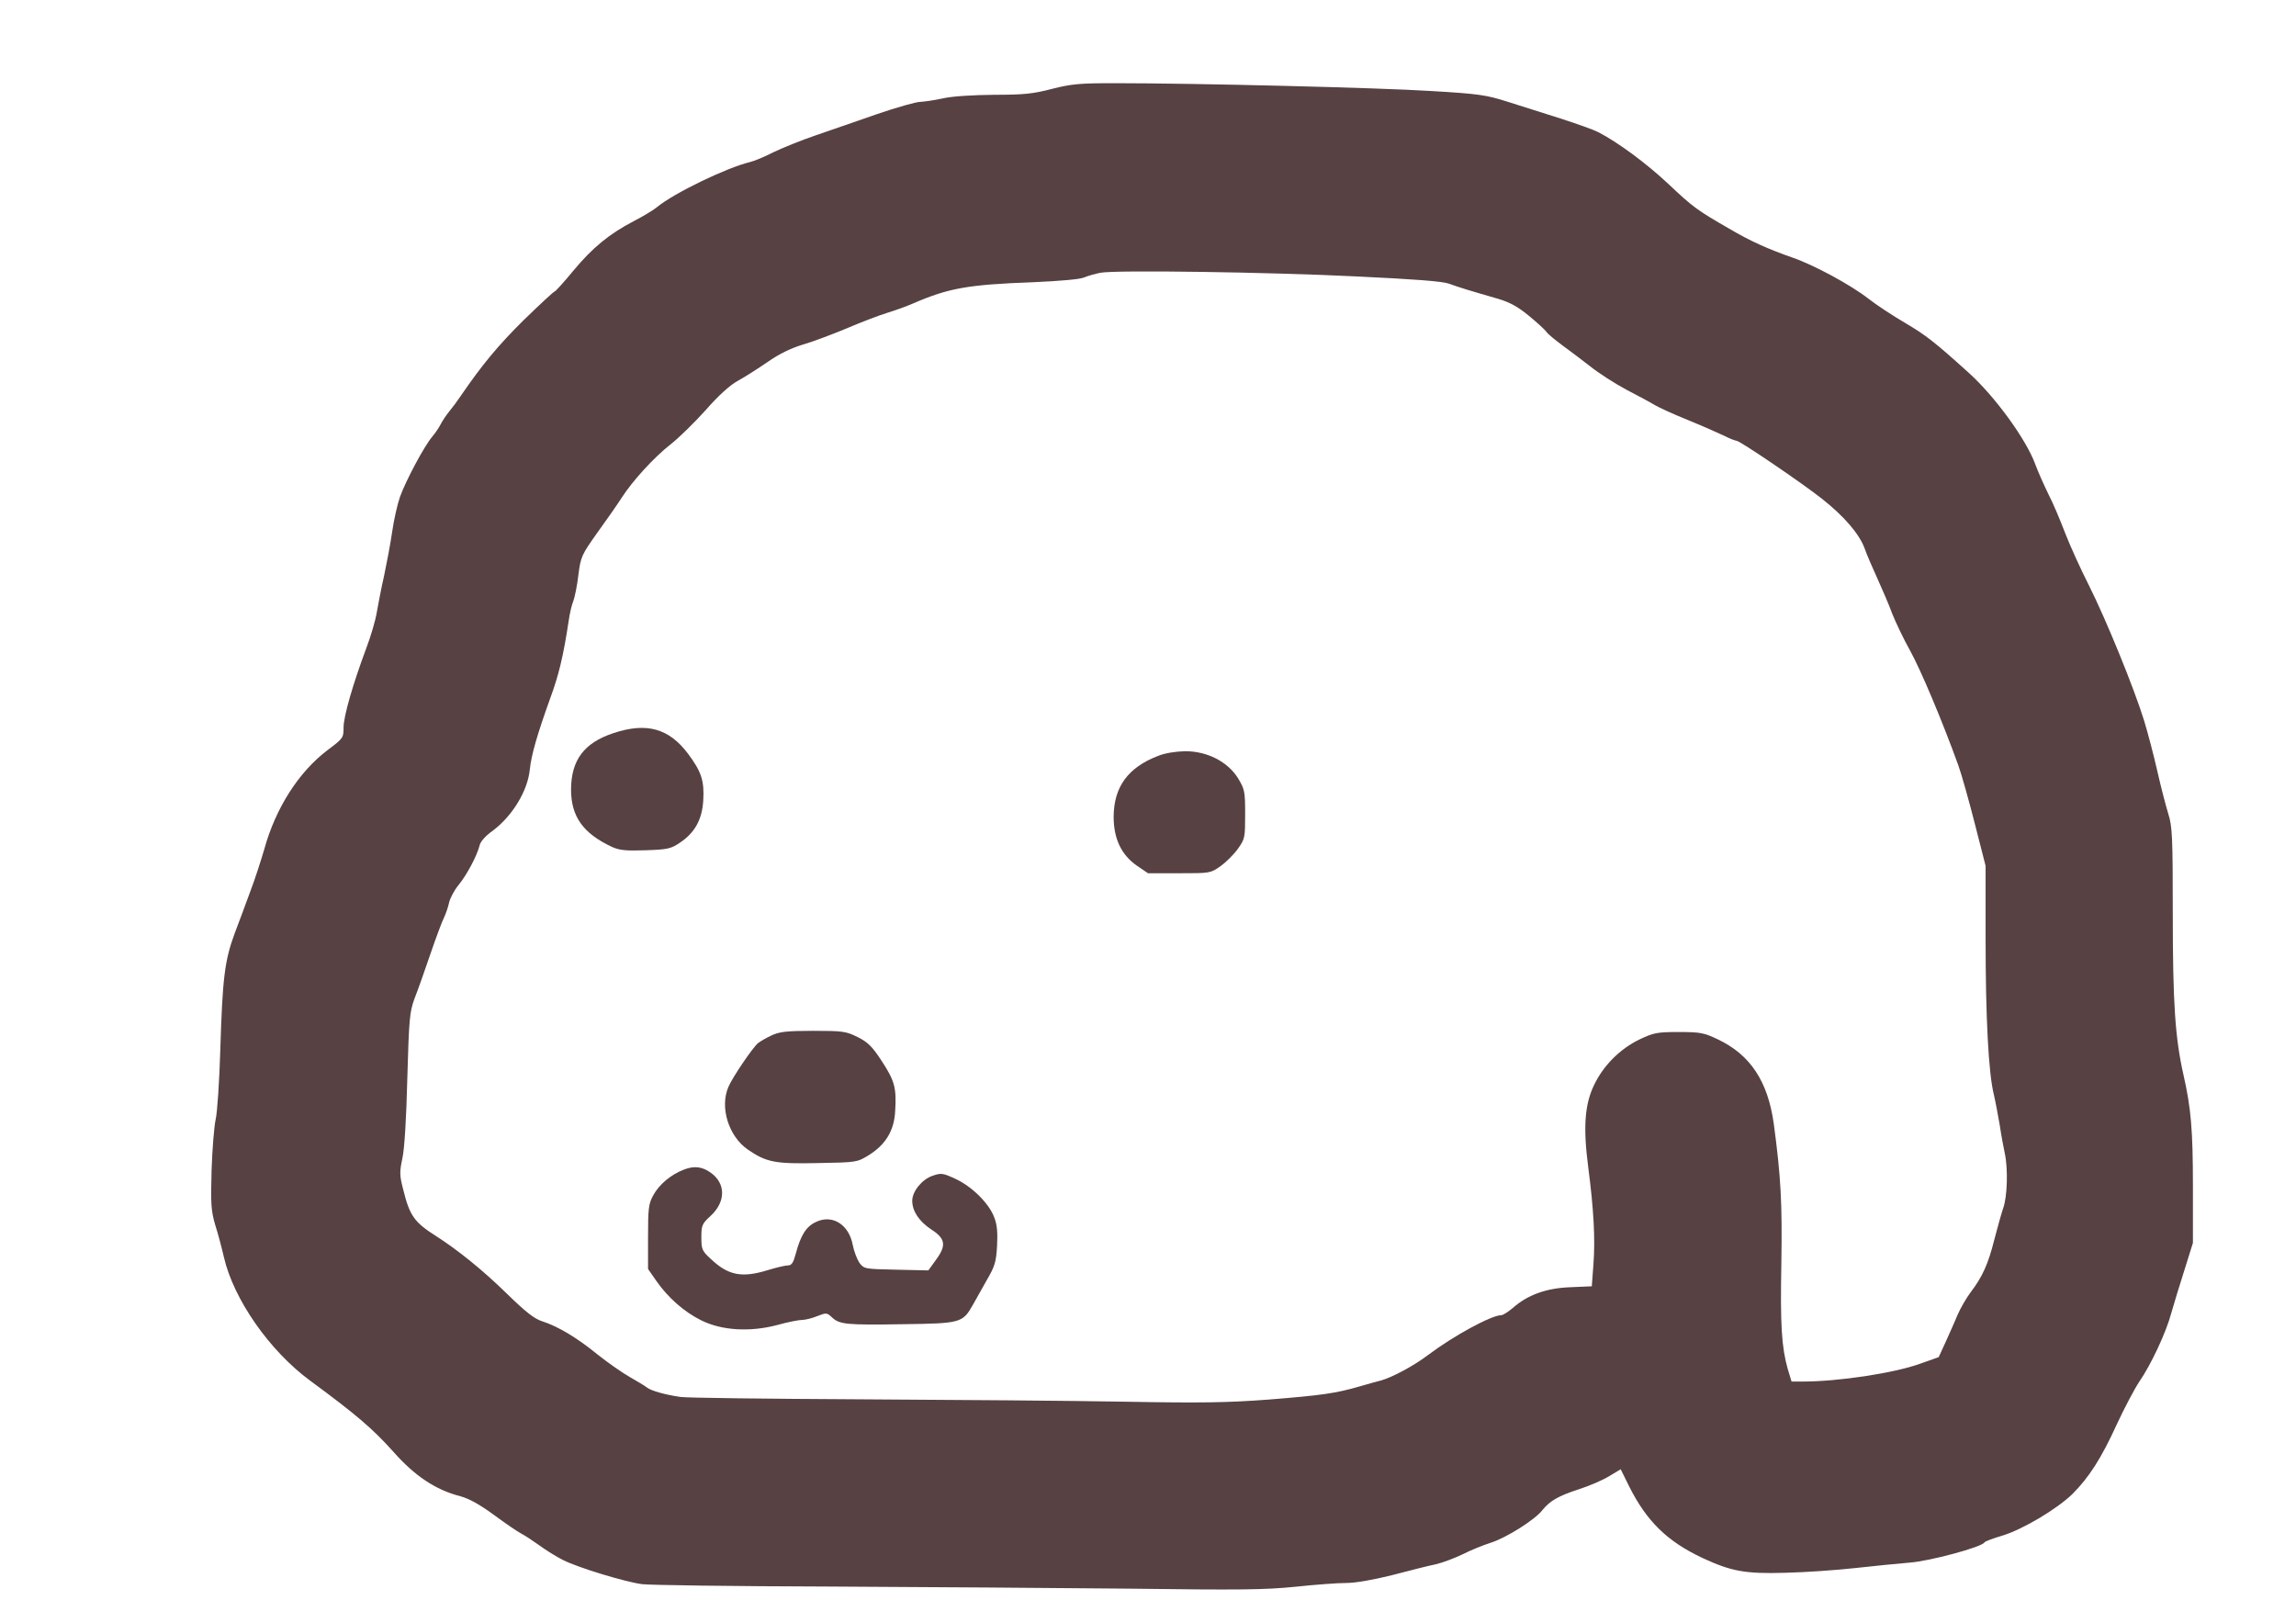 <?xml version="1.0" standalone="no"?>
<!DOCTYPE svg PUBLIC "-//W3C//DTD SVG 20010904//EN"
 "http://www.w3.org/TR/2001/REC-SVG-20010904/DTD/svg10.dtd">
<svg version="1.0" xmlns="http://www.w3.org/2000/svg"
 width="969pt" height="685pt" viewBox="0 0 969 685"
 preserveAspectRatio="xMidYMid meet">

<g transform="translate(0,685) scale(0.1,-0.1)"
fill="#574142" stroke="none">
<path d="M4440 6475 c-80 -21 -119 -25 -245 -25 -92 -1 -175 -6 -215 -15 -36
-8 -79 -14 -97 -15 -17 0 -98 -23 -180 -51 -81 -28 -198 -69 -260 -90 -62 -21
-143 -54 -180 -72 -37 -19 -81 -37 -98 -41 -97 -23 -321 -131 -392 -190 -16
-13 -59 -39 -98 -59 -105 -55 -174 -112 -255 -209 -40 -49 -76 -88 -79 -88 -4
0 -63 -55 -132 -122 -108 -107 -175 -188 -266 -321 -12 -18 -32 -45 -46 -62
-13 -16 -30 -41 -37 -55 -7 -14 -23 -38 -36 -53 -34 -40 -112 -187 -136 -254
-11 -32 -26 -98 -33 -148 -7 -49 -23 -133 -34 -185 -12 -52 -25 -122 -31 -155
-5 -32 -25 -100 -44 -150 -57 -153 -96 -288 -96 -335 0 -44 -2 -46 -67 -95
-122 -92 -220 -245 -268 -420 -13 -44 -38 -123 -58 -175 -19 -52 -49 -133 -67
-180 -42 -114 -51 -190 -60 -485 -4 -137 -13 -272 -20 -300 -6 -27 -14 -123
-17 -213 -4 -143 -2 -171 15 -230 12 -37 28 -98 37 -137 41 -178 193 -396 365
-522 193 -142 263 -202 350 -299 90 -102 178 -161 283 -188 37 -10 82 -35 142
-79 49 -36 100 -71 114 -78 14 -7 49 -30 77 -50 27 -20 72 -48 100 -62 63 -32
263 -93 334 -102 30 -4 384 -9 785 -10 402 -2 975 -6 1275 -9 457 -6 570 -5
696 8 84 9 180 16 215 16 40 0 114 13 194 33 72 19 155 40 185 46 30 7 82 27
115 43 33 17 86 38 117 48 64 20 187 97 218 138 32 39 66 59 155 88 44 14 101
39 127 55 l48 29 36 -73 c74 -147 160 -231 308 -301 123 -57 181 -68 351 -63
83 2 215 11 295 20 80 9 183 19 230 23 83 6 303 65 315 85 3 5 36 17 73 28 88
26 233 113 298 176 70 70 122 150 188 295 32 69 75 150 95 180 49 71 113 207
135 290 10 36 35 117 55 180 l36 115 0 240 c0 236 -8 329 -40 470 -35 155 -45
302 -45 676 0 331 -2 371 -19 425 -10 32 -31 113 -46 179 -15 66 -40 162 -56
214 -43 139 -161 428 -233 571 -35 69 -80 168 -100 220 -20 52 -51 127 -71
165 -19 39 -44 95 -55 125 -38 105 -169 285 -279 385 -145 131 -182 160 -270
212 -53 31 -123 77 -156 103 -76 59 -230 142 -320 173 -105 37 -175 68 -267
122 -137 79 -153 91 -256 188 -90 85 -215 178 -298 220 -17 9 -87 34 -155 56
-68 21 -169 54 -224 71 -91 29 -121 34 -325 46 -220 14 -996 33 -1335 33 -148
0 -182 -3 -265 -24z m1295 -792 c233 -11 353 -20 380 -30 41 -15 86 -29 208
-64 50 -15 84 -34 130 -72 34 -28 68 -59 74 -68 7 -10 37 -34 65 -55 29 -21
82 -61 118 -89 36 -29 106 -74 155 -100 50 -26 104 -55 120 -65 17 -10 80 -39
140 -63 61 -25 129 -55 152 -66 23 -12 47 -21 52 -21 14 0 279 -180 362 -246
92 -73 155 -146 178 -207 10 -29 36 -88 56 -132 20 -44 48 -109 61 -145 14
-35 47 -105 75 -155 44 -79 135 -294 204 -485 13 -36 44 -146 69 -244 l46
-180 0 -310 c0 -328 12 -564 35 -656 7 -30 18 -89 25 -130 6 -41 16 -94 21
-117 14 -64 11 -183 -7 -232 -8 -24 -25 -85 -38 -135 -25 -100 -50 -155 -99
-219 -18 -24 -43 -67 -56 -97 -12 -30 -36 -82 -51 -116 l-28 -61 -79 -28
c-112 -40 -345 -75 -496 -75 l-46 0 -16 53 c-26 92 -32 186 -27 447 4 252 -2
365 -32 588 -25 179 -99 291 -236 356 -59 28 -74 31 -165 31 -91 0 -106 -3
-165 -31 -83 -40 -154 -111 -193 -194 -39 -81 -46 -178 -24 -346 23 -175 30
-302 22 -408 l-7 -94 -92 -4 c-102 -4 -180 -33 -242 -88 -19 -16 -41 -30 -48
-30 -42 0 -203 -88 -309 -168 -59 -45 -151 -94 -197 -107 -14 -3 -54 -15 -90
-25 -103 -30 -161 -38 -385 -56 -172 -13 -283 -15 -610 -9 -220 4 -721 8
-1113 10 -393 2 -735 6 -760 10 -64 9 -124 26 -142 40 -8 7 -41 26 -72 44 -32
18 -93 61 -136 95 -88 72 -168 119 -233 140 -33 10 -70 39 -149 116 -102 100
-209 186 -300 244 -91 58 -111 85 -138 195 -16 61 -16 75 -4 132 9 39 17 171
21 339 7 251 10 280 30 335 13 33 43 117 67 188 24 70 50 140 58 155 7 15 17
43 21 62 4 19 22 53 40 75 36 44 78 124 89 167 3 16 25 41 55 62 83 62 148
168 157 259 6 60 31 147 86 300 36 98 55 175 78 327 4 30 13 68 20 85 6 16 16
65 21 109 10 77 13 84 82 181 40 55 85 120 101 145 45 70 134 168 205 224 35
27 102 93 149 145 54 62 103 106 136 124 28 15 84 51 125 79 48 34 100 59 150
74 42 12 126 44 186 69 61 26 137 55 170 65 33 10 83 28 110 40 148 64 230 79
505 89 111 5 197 12 215 20 17 7 48 16 70 20 61 12 707 3 1090 -16z"/>
<path d="M2588 3756 c-123 -41 -177 -113 -178 -237 0 -115 51 -186 173 -243
31 -14 59 -17 141 -14 92 3 107 6 144 31 64 42 95 98 100 179 5 83 -8 122 -64
197 -81 108 -176 134 -316 87z"/>
<path d="M4887 3660 c-127 -49 -186 -131 -187 -256 0 -93 32 -161 98 -207 l47
-32 132 0 c130 0 132 0 174 30 24 17 57 50 74 74 29 41 30 47 30 145 0 97 -2
105 -30 152 -44 70 -130 114 -223 114 -41 -1 -86 -8 -115 -20z"/>
<path d="M3255 2480 c-22 -10 -47 -25 -56 -32 -22 -18 -109 -146 -125 -185
-37 -86 1 -208 82 -264 79 -54 115 -61 297 -57 162 3 164 3 213 33 72 45 108
104 112 187 6 97 -2 127 -57 211 -40 61 -58 79 -102 101 -49 24 -62 26 -188
26 -113 0 -143 -4 -176 -20z"/>
<path d="M2888 1915 c-56 -21 -106 -63 -131 -109 -20 -36 -22 -56 -22 -176 l0
-135 34 -49 c50 -72 118 -132 191 -168 87 -43 206 -50 322 -19 43 12 89 21
103 21 13 0 42 7 64 16 38 15 41 15 62 -5 32 -30 60 -33 301 -29 242 3 251 6
293 80 11 20 38 67 59 105 35 60 40 77 44 146 3 56 0 90 -12 120 -22 59 -94
130 -163 162 -54 25 -61 26 -98 13 -44 -15 -85 -66 -85 -105 0 -44 29 -87 80
-121 61 -39 65 -68 19 -130 l-31 -43 -136 3 c-133 3 -135 3 -155 29 -10 15
-23 49 -28 75 -16 87 -87 131 -156 97 -41 -19 -64 -56 -85 -135 -10 -37 -17
-48 -33 -48 -11 0 -49 -9 -85 -20 -110 -34 -168 -22 -242 49 -35 32 -38 40
-38 90 0 50 3 57 39 90 64 59 65 136 1 182 -36 26 -70 30 -112 14z"/>
</g>
</svg>

